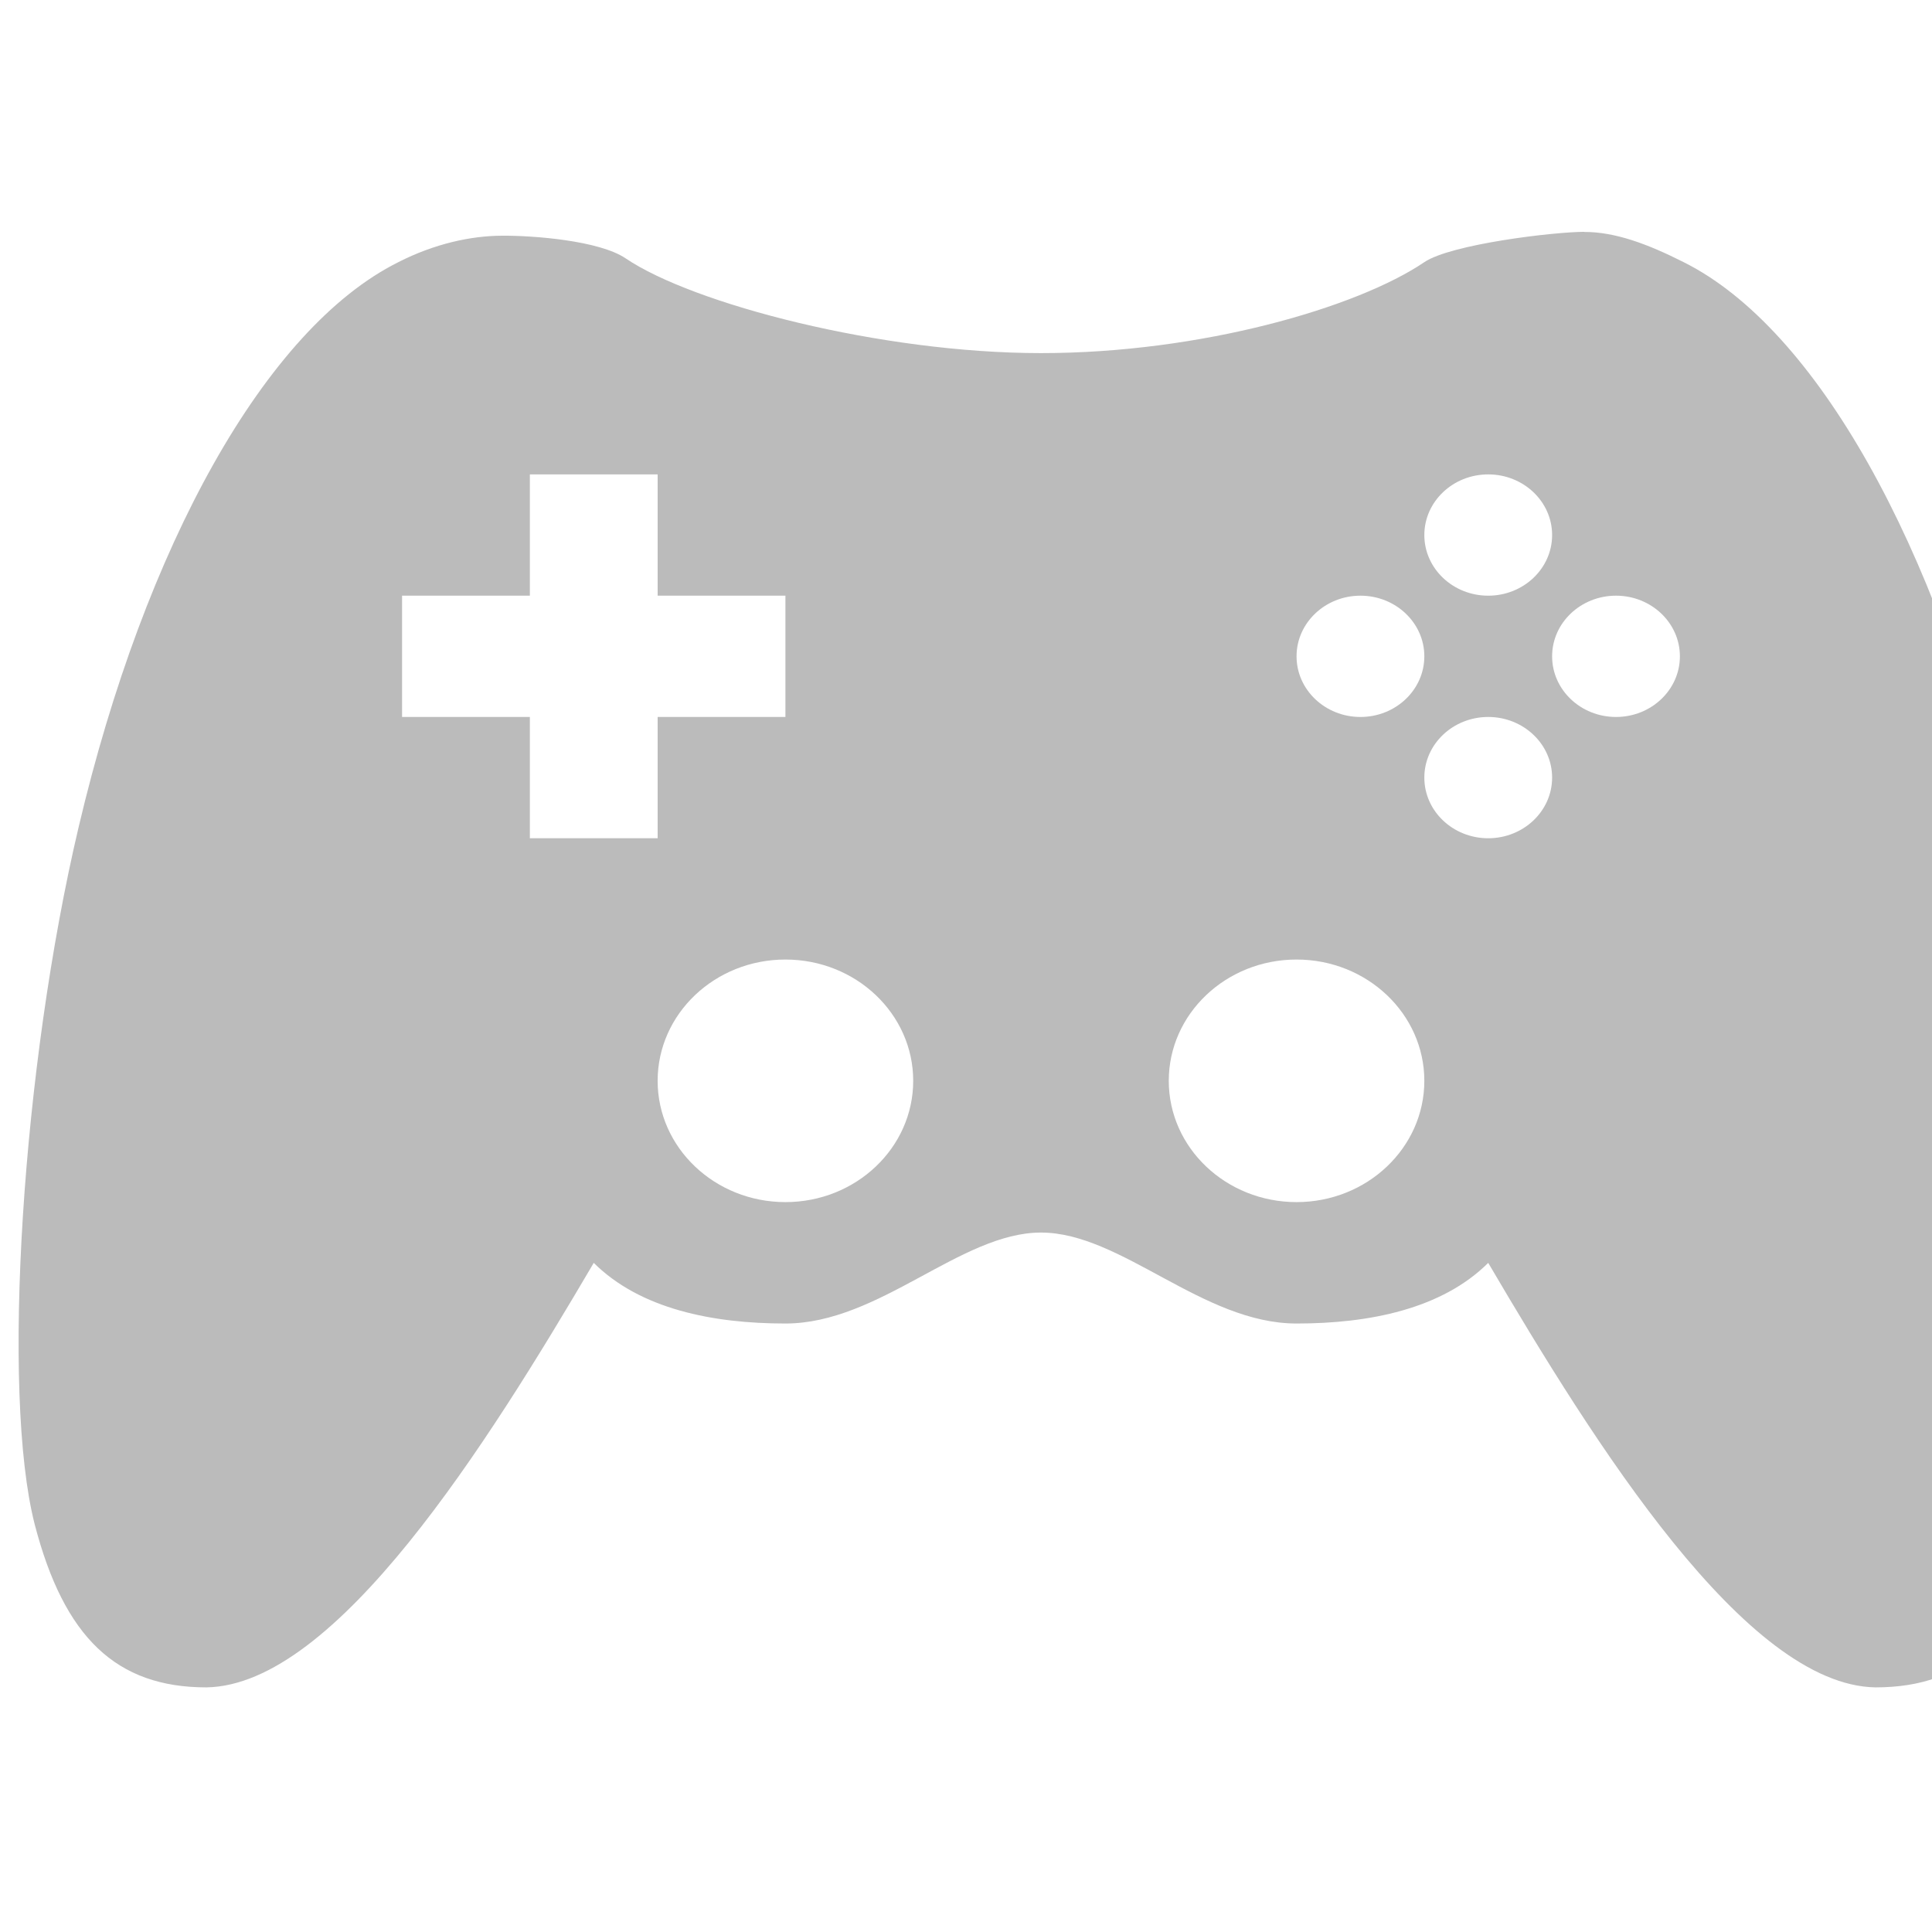 <?xml version='1.0' encoding='UTF-8' standalone='no'?>
<!-- Created with Inkscape (http://www.inkscape.org/) -->

<svg xmlns:cc='http://creativecommons.org/ns#' xmlns:dc='http://purl.org/dc/elements/1.1/' sodipodi:docname='input-gaming-symbolic.svg' inkscape:export-filename='/home/sam/img/source-symbolic.png' inkscape:export-xdpi='270' inkscape:export-ydpi='270' height='16' id='svg7384' xmlns:inkscape='http://www.inkscape.org/namespaces/inkscape' xmlns:osb='http://www.openswatchbook.org/uri/2009/osb' xmlns:rdf='http://www.w3.org/1999/02/22-rdf-syntax-ns#' xmlns:sodipodi='http://sodipodi.sourceforge.net/DTD/sodipodi-0.dtd' style='enable-background:new' xmlns:svg='http://www.w3.org/2000/svg' version='1.1' inkscape:version='0.48.4 r9939' width='16.003' xmlns='http://www.w3.org/2000/svg'>
  <sodipodi:namedview inkscape:bbox-nodes='true' inkscape:bbox-paths='true' bordercolor='#666666' borderlayer='false' borderopacity='1' inkscape:current-layer='layer10' inkscape:cx='-13.95486' inkscape:cy='27.20957' gridtolerance='10' inkscape:guide-bbox='true' guidetolerance='10' id='namedview88' inkscape:object-nodes='true' inkscape:object-paths='true' objecttolerance='10' pagecolor='#333333' inkscape:pageopacity='1' inkscape:pageshadow='2' showborder='true' showgrid='false' showguides='true' inkscape:showpageshadow='true' inkscape:snap-bbox='true' inkscape:snap-bbox-edge-midpoints='true' inkscape:snap-bbox-midpoints='true' inkscape:snap-global='true' inkscape:snap-grids='true' inkscape:snap-intersection-paths='true' inkscape:snap-nodes='true' inkscape:snap-others='false' inkscape:snap-page='false' inkscape:snap-smooth-nodes='true' inkscape:snap-to-guides='true' inkscape:window-height='702' inkscape:window-maximized='1' inkscape:window-width='1366' inkscape:window-x='0' inkscape:window-y='27' inkscape:zoom='1'>
    <inkscape:grid color='#000000' dotted='false' empcolor='#0800ff' empopacity='0.463' empspacing='4' enabled='true' id='grid4866' opacity='0.165' originx='-299.999px' originy='-348px' snapvisiblegridlinesonly='true' spacingx='0.25px' spacingy='0.25px' type='xygrid' visible='true'/>
  </sodipodi:namedview>
  <title id='title8473'>Moka Symbolic Icon Theme</title>
  <defs id='defs7386'>
    <linearGradient id='linearGradient5606' osb:paint='solid'>
      <stop id='stop5608' offset='0' style='stop-color:#000000;stop-opacity:1;'/>
    </linearGradient>
    <filter inkscape:collect='always' color-interpolation-filters='sRGB' id='filter7554'>
      <feBlend inkscape:collect='always' id='feBlend7556' in2='BackgroundImage' mode='darken'/>
    </filter>
  </defs>
  <g inkscape:groupmode='layer' id='layer9' inkscape:label='status' style='display:inline' transform='translate(-540.999,131)'/>
  <g inkscape:groupmode='layer' id='layer10' inkscape:label='devices' style='display:inline;filter:url(#filter7554)' transform='translate(-540.999,131)'>
    <g id='g6-4-1' style='fill:#000000;stroke:none' transform='matrix(0.009,0,0,-0.009,538.354,-111.781)'>
      <path inkscape:connector-curvature='0' d='m 312.25,346 c -0.241,10e-4 -1.042,0.102 -1.25,0.25 -0.527,0.376 -1.75,0.75 -3,0.75 -1.25,0 -2.723,-0.405 -3.25,-0.781 -0.208,-0.148 -0.726,-0.189 -0.969,-0.187 -0.242,10e-4 -0.528,0.066 -0.812,0.219 -1.037,0.546 -1.981,2.336 -2.5,4.656 -0.442,1.971 -0.607,4.666 -0.344,5.75 0.23,0.932 0.638,1.344 1.344,1.344 1.015,-0.017 2.196,-2.002 3.031,-3.5 0.364,0.381 0.932,0.5 1.5,0.5 0.736,0 1.371,-0.75 2,-0.75 0.629,0 1.264,0.75 2,0.75 0.568,0 1.136,-0.119 1.5,-0.5 0.835,1.498 2.016,3.483 3.031,3.5 0.706,0 1.114,-0.412 1.344,-1.344 0.264,-1.084 0.098,-3.779 -0.344,-5.75 -0.519,-2.32 -1.463,-4.11 -2.5,-4.656 -0.285,-0.152 -0.54,-0.251 -0.781,-0.25 z m -8.25,2 1,0 0,1 1,0 0,1 -1,0 0,1 -1,0 0,-1 -1,0 0,-1 1,0 z m 7.5,0 c 0.276,0 0.5,0.224 0.5,0.5 0,0.276 -0.224,0.5 -0.5,0.5 -0.276,0 -0.5,-0.224 -0.5,-0.5 0,-0.276 0.224,-0.5 0.5,-0.5 z m -1,1 c 0.276,0 0.5,0.224 0.5,0.5 0,0.276 -0.224,0.5 -0.5,0.5 -0.276,0 -0.5,-0.224 -0.5,-0.5 0,-0.276 0.224,-0.5 0.5,-0.5 z m 2,0 c 0.276,0 0.5,0.224 0.5,0.5 0,0.276 -0.224,0.5 -0.5,0.5 -0.276,0 -0.5,-0.224 -0.5,-0.5 0,-0.276 0.224,-0.5 0.5,-0.5 z m -1,1 c 0.276,0 0.5,0.224 0.5,0.5 0,0.276 -0.224,0.5 -0.5,0.5 -0.276,0 -0.5,-0.224 -0.5,-0.5 0,-0.276 0.224,-0.5 0.5,-0.5 z m -5.5,2 c 0.552,0 1,0.448 1,1 0,0.552 -0.448,1 -1,1 -0.552,0 -1,-0.448 -1,-1 0,-0.552 0.448,-1 1,-1 z m 4,0 c 0.552,0 1,0.448 1,1 0,0.552 -0.448,1 -1,1 -0.552,0 -1,-0.448 -1,-1 0,-0.552 0.448,-1 1,-1 z' id='path10-8' sodipodi:nodetypes='ccscccccccszscccccccccccccccccccssssssssssssssssssssssssssssss' style='fill:#bbbbbb;fill-opacity:1' transform='matrix(117.604,0,0,-111.625,-34970.072,40544.332)'/>
    </g>
    <g id='g8412-8' inkscape:label='web-browser' style='display:inline' transform='translate(440,-408)'>
      
    </g>
  </g>
  <g inkscape:groupmode='layer' id='layer1' inkscape:label='places' style='display:inline' transform='translate(-299.999,-486)'/>
  <g inkscape:groupmode='layer' id='layer14' inkscape:label='mimetypes' style='display:inline' transform='translate(-540.999,131)'/>
  <g inkscape:groupmode='layer' id='layer15' inkscape:label='emblems' style='display:inline' transform='translate(-540.999,131)'/>
  <g inkscape:groupmode='layer' id='g71291' inkscape:label='emotes' style='display:inline' transform='translate(-540.999,131)'/>
  <g inkscape:groupmode='layer' id='layer2' inkscape:label='categories' style='display:inline' transform='translate(-299.999,-336)'/>
  <g inkscape:groupmode='layer' id='g6058' inkscape:label='apps' style='display:inline' transform='translate(-299.999,-336)'/>
  <g inkscape:groupmode='layer' id='layer12' inkscape:label='actions' style='display:inline' transform='translate(-540.999,131)'/>
</svg>
